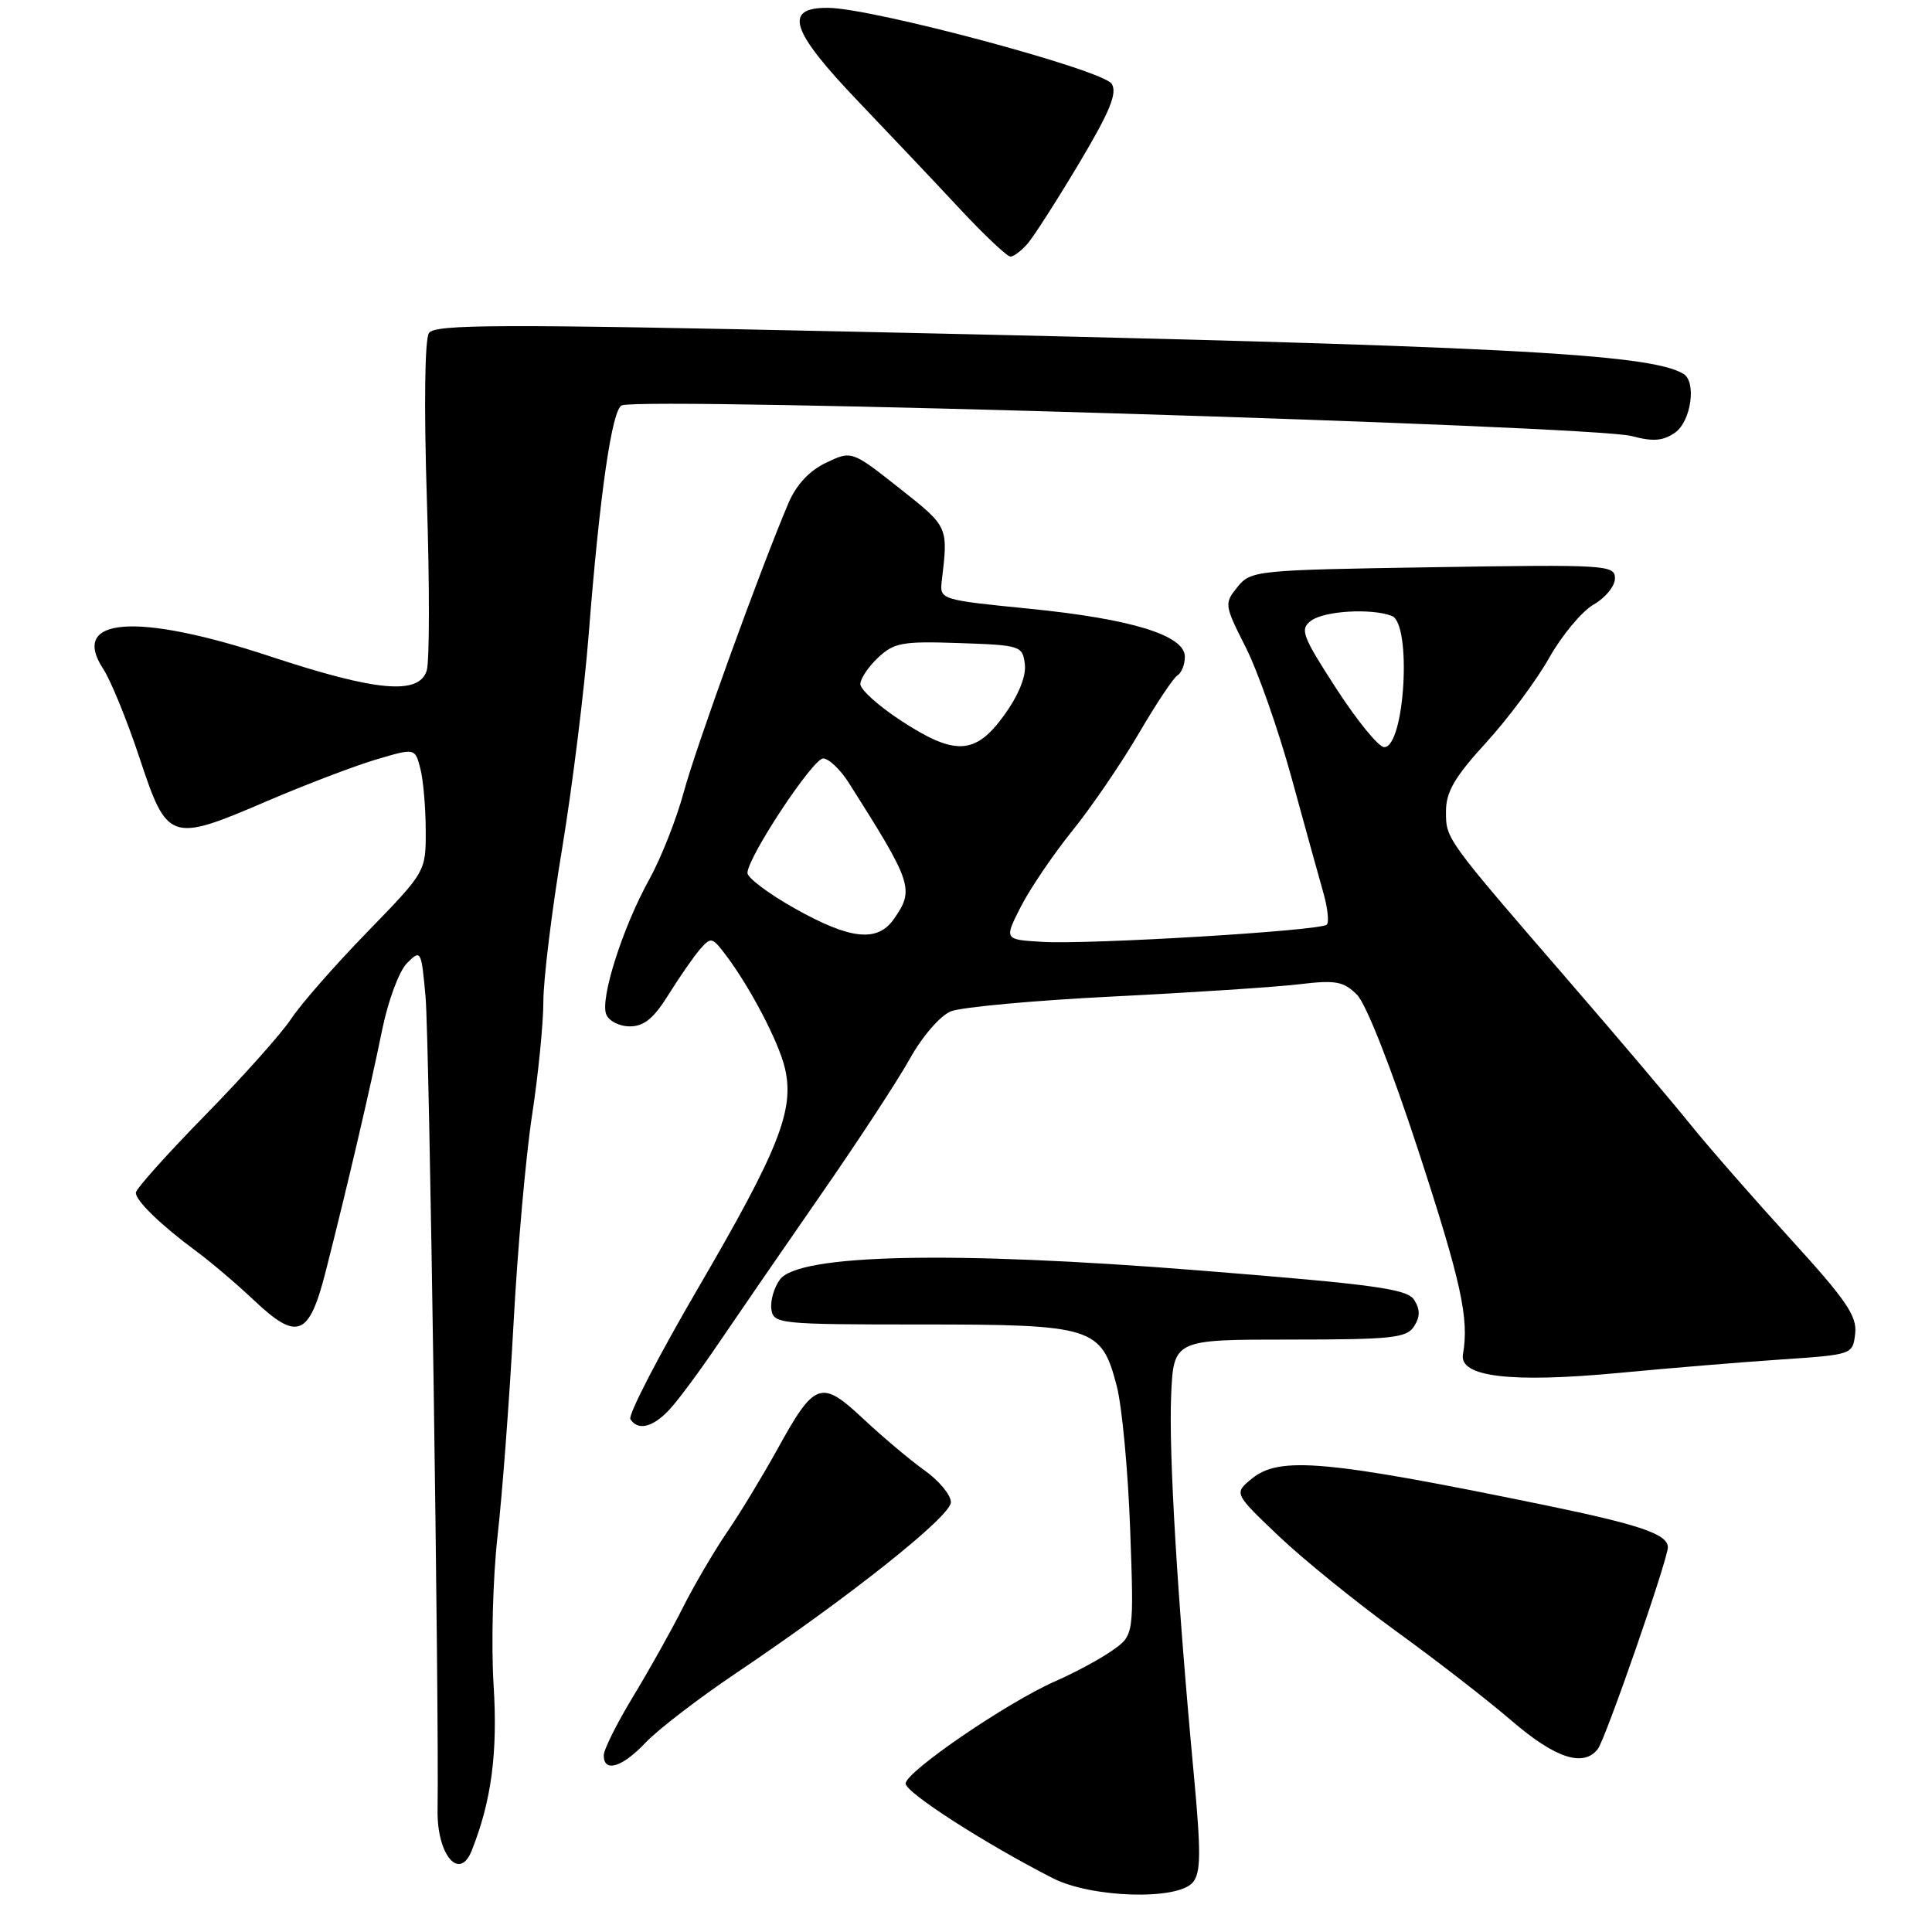 <?xml version="1.0" encoding="UTF-8" standalone="no"?>
<!DOCTYPE svg PUBLIC "-//W3C//DTD SVG 1.1//EN" "http://www.w3.org/Graphics/SVG/1.1/DTD/svg11.dtd" >
<svg xmlns="http://www.w3.org/2000/svg" xmlns:xlink="http://www.w3.org/1999/xlink" version="1.1" viewBox="0 0 256 256">
 <g >
 <path fill="currentColor"
d=" M 158.06 249.42 C 159.13 248.14 159.15 245.48 158.19 235.17 C 156.02 211.93 154.86 192.58 155.18 185.00 C 155.50 177.50 155.50 177.50 170.88 177.50 C 184.43 177.50 186.39 177.29 187.37 175.75 C 188.18 174.48 188.19 173.53 187.40 172.26 C 186.46 170.78 182.32 170.21 158.90 168.34 C 126.12 165.72 105.81 166.17 103.34 169.55 C 102.56 170.62 102.05 172.39 102.21 173.49 C 102.49 175.42 103.24 175.50 122.04 175.50 C 144.90 175.50 145.94 175.83 147.98 183.68 C 148.67 186.33 149.47 194.84 149.75 202.59 C 150.26 216.68 150.26 216.68 147.38 218.70 C 145.80 219.82 142.41 221.64 139.86 222.76 C 133.51 225.54 120.00 234.77 120.00 236.33 C 120.00 237.52 130.52 244.29 139.50 248.87 C 144.63 251.49 156.07 251.83 158.06 249.42 Z  M 62.49 245.25 C 65.12 238.66 65.97 232.28 65.40 223.20 C 65.07 217.86 65.31 209.00 65.93 203.50 C 66.56 198.00 67.50 185.40 68.04 175.50 C 68.57 165.60 69.68 153.09 70.51 147.71 C 71.33 142.33 72.00 135.56 72.00 132.68 C 72.00 129.79 73.11 120.70 74.48 112.47 C 75.84 104.23 77.43 91.42 78.01 84.00 C 79.47 65.40 81.10 54.17 82.40 53.71 C 85.64 52.58 211.00 56.39 216.20 57.78 C 219.04 58.54 220.36 58.43 221.95 57.33 C 224.07 55.84 224.82 50.63 223.08 49.55 C 218.68 46.83 198.41 45.80 113.14 43.95 C 66.29 42.93 57.63 42.96 56.84 44.12 C 56.28 44.95 56.17 53.81 56.56 66.11 C 56.93 77.45 56.92 87.68 56.54 88.86 C 55.51 92.13 49.86 91.62 35.88 87.00 C 18.11 81.12 9.19 81.78 13.68 88.64 C 14.68 90.16 16.85 95.48 18.50 100.46 C 22.17 111.53 22.55 111.66 35.34 106.17 C 40.44 103.98 46.95 101.50 49.80 100.65 C 54.99 99.11 54.99 99.11 55.69 101.81 C 56.08 103.29 56.40 106.97 56.41 110.00 C 56.43 115.50 56.43 115.50 48.66 123.50 C 44.38 127.90 39.85 133.07 38.58 135.00 C 37.31 136.93 32.16 142.70 27.13 147.83 C 22.11 152.96 18.00 157.55 18.00 158.04 C 18.00 159.12 21.31 162.32 26.00 165.79 C 27.93 167.21 31.36 170.13 33.64 172.28 C 39.40 177.73 40.95 177.12 43.15 168.50 C 45.98 157.40 49.09 144.09 50.63 136.50 C 51.43 132.58 52.88 128.68 53.93 127.62 C 55.77 125.78 55.83 125.88 56.39 132.12 C 56.89 137.54 58.20 226.94 57.98 239.84 C 57.88 245.74 60.86 249.32 62.49 245.25 Z  M 85.56 230.89 C 87.18 229.18 92.55 225.05 97.50 221.72 C 112.63 211.54 126.00 200.91 126.00 199.05 C 126.00 198.10 124.44 196.21 122.53 194.85 C 120.62 193.49 116.97 190.42 114.41 188.02 C 108.78 182.74 107.96 183.04 102.97 192.10 C 101.02 195.62 98.05 200.53 96.35 203.00 C 94.66 205.48 92.02 209.97 90.49 213.00 C 88.97 216.03 85.98 221.36 83.86 224.85 C 81.74 228.35 80.00 231.83 80.00 232.60 C 80.00 234.93 82.46 234.18 85.56 230.89 Z  M 211.72 231.75 C 212.74 230.43 221.00 206.65 221.00 205.02 C 221.00 203.30 217.29 202.03 204.81 199.46 C 175.71 193.48 169.54 192.92 165.86 195.94 C 163.50 197.88 163.50 197.88 169.42 203.52 C 172.68 206.62 179.66 212.27 184.92 216.09 C 190.19 219.90 197.11 225.26 200.30 228.01 C 206.09 232.99 209.82 234.21 211.72 231.75 Z  M 88.73 186.75 C 89.88 185.51 92.80 181.57 95.21 178.00 C 97.63 174.43 103.67 165.65 108.63 158.50 C 113.60 151.35 118.97 143.15 120.57 140.27 C 122.21 137.32 124.58 134.59 125.99 134.01 C 127.37 133.45 137.05 132.56 147.50 132.04 C 157.95 131.52 169.03 130.79 172.13 130.42 C 177.00 129.84 178.03 130.03 179.81 131.81 C 181.02 133.02 184.36 141.52 187.94 152.47 C 193.64 169.94 194.68 174.72 193.85 179.45 C 193.31 182.45 200.20 183.27 214.50 181.92 C 221.10 181.29 230.78 180.49 236.00 180.14 C 245.48 179.50 245.50 179.49 245.82 176.71 C 246.09 174.39 244.63 172.26 237.29 164.21 C 232.42 158.87 226.43 152.03 223.99 149.00 C 221.55 145.97 214.37 137.50 208.03 130.17 C 191.48 111.03 191.60 111.20 191.60 107.52 C 191.60 104.93 192.74 102.97 196.90 98.42 C 199.81 95.24 203.58 90.17 205.28 87.16 C 206.97 84.16 209.63 80.98 211.17 80.10 C 212.72 79.22 213.99 77.66 213.99 76.64 C 214.00 74.86 212.89 74.79 189.89 75.16 C 166.35 75.53 165.75 75.59 163.97 77.78 C 162.20 79.97 162.23 80.16 165.06 85.76 C 166.66 88.92 169.38 96.67 171.12 103.00 C 172.85 109.33 174.75 116.17 175.33 118.22 C 175.92 120.26 176.13 122.20 175.81 122.52 C 175.01 123.33 144.33 125.18 138.09 124.80 C 133.05 124.50 133.05 124.50 135.26 120.15 C 136.48 117.76 139.55 113.23 142.09 110.08 C 144.63 106.94 148.57 101.15 150.87 97.23 C 153.16 93.31 155.47 89.83 156.02 89.49 C 156.56 89.16 157.00 88.05 157.00 87.02 C 157.00 84.19 149.96 82.01 136.40 80.66 C 124.59 79.48 124.50 79.45 124.79 76.98 C 125.65 69.74 125.69 69.84 119.18 64.69 C 112.85 59.70 112.85 59.70 109.45 61.32 C 107.22 62.39 105.50 64.24 104.45 66.72 C 100.70 75.56 92.21 99.00 90.59 105.00 C 89.62 108.58 87.57 113.75 86.04 116.51 C 82.54 122.81 79.51 132.28 80.32 134.39 C 80.66 135.28 82.06 136.00 83.46 136.00 C 85.34 136.00 86.64 134.93 88.61 131.75 C 90.07 129.41 91.93 126.73 92.76 125.78 C 94.17 124.16 94.36 124.19 95.97 126.28 C 99.29 130.59 103.23 138.10 104.03 141.64 C 105.27 147.11 103.18 152.37 92.55 170.60 C 87.26 179.66 83.20 187.51 83.53 188.04 C 84.51 189.63 86.53 189.13 88.73 186.75 Z  M 136.19 32.25 C 137.01 31.29 140.08 26.50 143.00 21.61 C 147.07 14.78 148.07 12.34 147.31 11.11 C 146.15 9.26 115.72 1.10 109.75 1.04 C 103.75 0.98 104.73 4.04 113.75 13.47 C 118.01 17.93 124.11 24.37 127.29 27.79 C 130.48 31.20 133.45 34.00 133.89 34.00 C 134.33 34.00 135.36 33.21 136.19 32.25 Z  M 105.25 120.34 C 101.81 118.40 99.02 116.30 99.04 115.66 C 99.12 113.49 107.72 100.50 109.07 100.50 C 109.81 100.50 111.34 101.95 112.46 103.71 C 120.92 117.05 121.19 117.85 118.44 121.78 C 116.26 124.90 112.65 124.51 105.25 120.34 Z  M 119.25 95.40 C 116.36 93.50 114.00 91.36 114.00 90.65 C 114.00 89.93 115.06 88.35 116.36 87.13 C 118.47 85.15 119.60 84.95 127.11 85.21 C 135.26 85.49 135.51 85.57 135.80 88.04 C 135.98 89.63 134.96 92.14 133.04 94.79 C 129.22 100.07 126.52 100.18 119.25 95.40 Z  M 177.07 91.25 C 172.54 84.25 172.21 83.38 173.72 82.25 C 175.46 80.94 181.71 80.57 184.42 81.61 C 187.10 82.63 186.15 99.00 183.41 99.00 C 182.68 99.00 179.83 95.51 177.07 91.25 Z "/>
</g>
</svg>